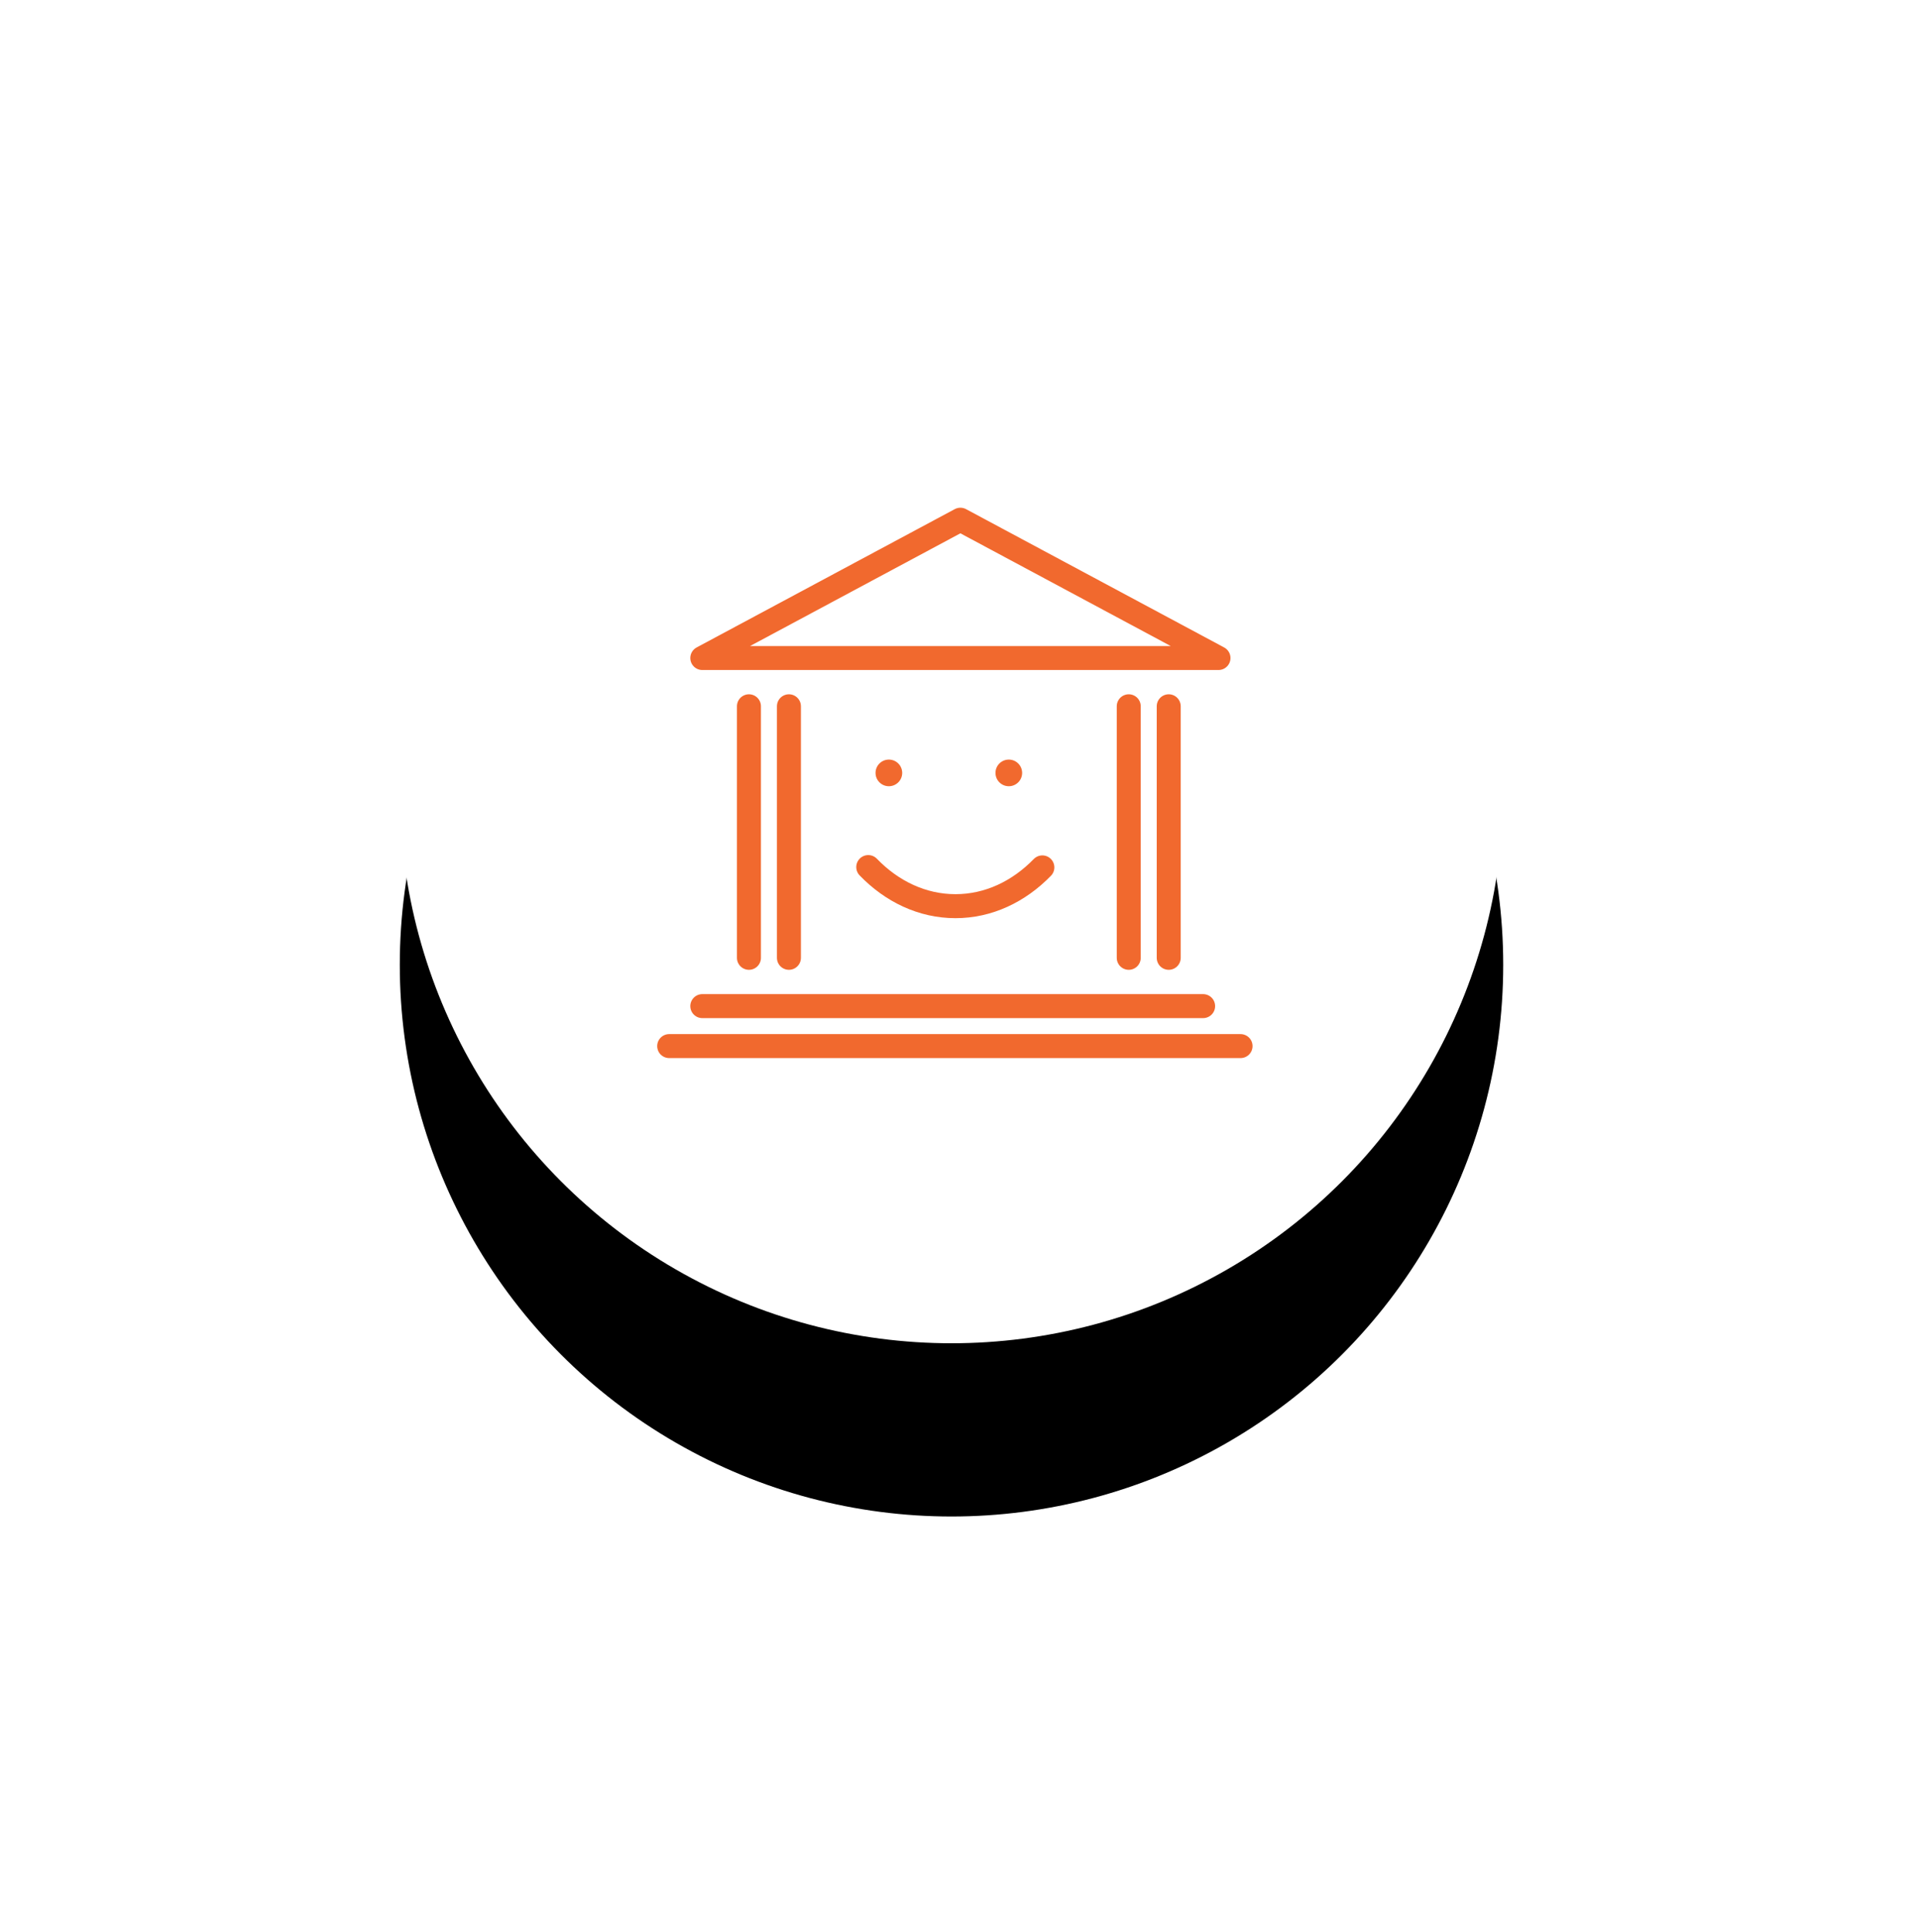 <?xml version="1.0" encoding="UTF-8"?>
<svg width="144px" height="145px" viewBox="0 0 144 145" version="1.1" xmlns="http://www.w3.org/2000/svg" xmlns:xlink="http://www.w3.org/1999/xlink">
    <!-- Generator: Sketch 52.6 (67491) - http://www.bohemiancoding.com/sketch -->
    <desc>Created with Sketch.</desc>
    <defs>
        <circle id="path-1" cx="41.4" cy="41.4" r="41.4"></circle>
        <filter x="-65.8%" y="-50.1%" width="231.6%" height="231.6%" filterUnits="objectBoundingBox" id="filter-2">
            <feOffset dx="0" dy="13" in="SourceAlpha" result="shadowOffsetOuter1"></feOffset>
            <feGaussianBlur stdDeviation="16" in="shadowOffsetOuter1" result="shadowBlurOuter1"></feGaussianBlur>
            <feColorMatrix values="0 0 0 0 0   0 0 0 0 0   0 0 0 0 0  0 0 0 0.07 0" type="matrix" in="shadowBlurOuter1"></feColorMatrix>
        </filter>
    </defs>
    <g id="Page-1" stroke="none" stroke-width="1" fill="none" fill-rule="evenodd">
        <g id="icon/read-only" transform="translate(30, 18)" fill-rule="nonzero">
            <g id="Oval-Copy-9">
                <use fill="black" fill-opacity="1" filter="url(#filter-2)" xlink:href="#path-1"></use>
                <use fill="#FFFFFF" xlink:href="#path-1"></use>
            </g>
            <g id="icon/bank-security" transform="translate(19.7, 21)">
                <polygon id="Path-22" stroke="#F1692E" stroke-width="1.8" stroke-linecap="round" stroke-linejoin="round" points="3 10.379 41.734 10.379 22.367 0"></polygon>
                <path d="M3,36.5 L40.581,36.5" id="Path-23" stroke="#F1692E" stroke-width="1.8" stroke-linecap="round" stroke-linejoin="round"></path>
                <path d="M0.515,39.5 L43.39,39.5" id="Path-23-Copy" stroke="#F1692E" stroke-width="1.8" stroke-linecap="round" stroke-linejoin="round"></path>
                <path d="M9.5,14 L9.5,32.876" id="Path-24" stroke="#F1692E" stroke-width="1.8" stroke-linecap="round" stroke-linejoin="round"></path>
                <path d="M15.453,26.066 C17.221,27.897 19.505,29 21.997,29 C24.479,29 26.753,27.906 28.518,26.09" id="Path" stroke="#F1692E" stroke-width="1.8" stroke-linecap="round" stroke-linejoin="round"></path>
                <circle id="Oval" fill="#F1692E" cx="17" cy="19" r="1"></circle>
                <circle id="Oval-Copy" fill="#F1692E" cx="26" cy="19" r="1"></circle>
                <path d="M38,14 L38,32.876" id="Path-24-Copy-2" stroke="#F1692E" stroke-width="1.8" stroke-linecap="round" stroke-linejoin="round"></path>
                <path d="M6.5,14 L6.5,32.876" id="Path-24-Copy" stroke="#F1692E" stroke-width="1.8" stroke-linecap="round" stroke-linejoin="round"></path>
                <path d="M35,14 L35,32.876" id="Path-24-Copy-3" stroke="#F1692E" stroke-width="1.8" stroke-linecap="round" stroke-linejoin="round"></path>
            </g>
        </g>
    </g>
</svg>